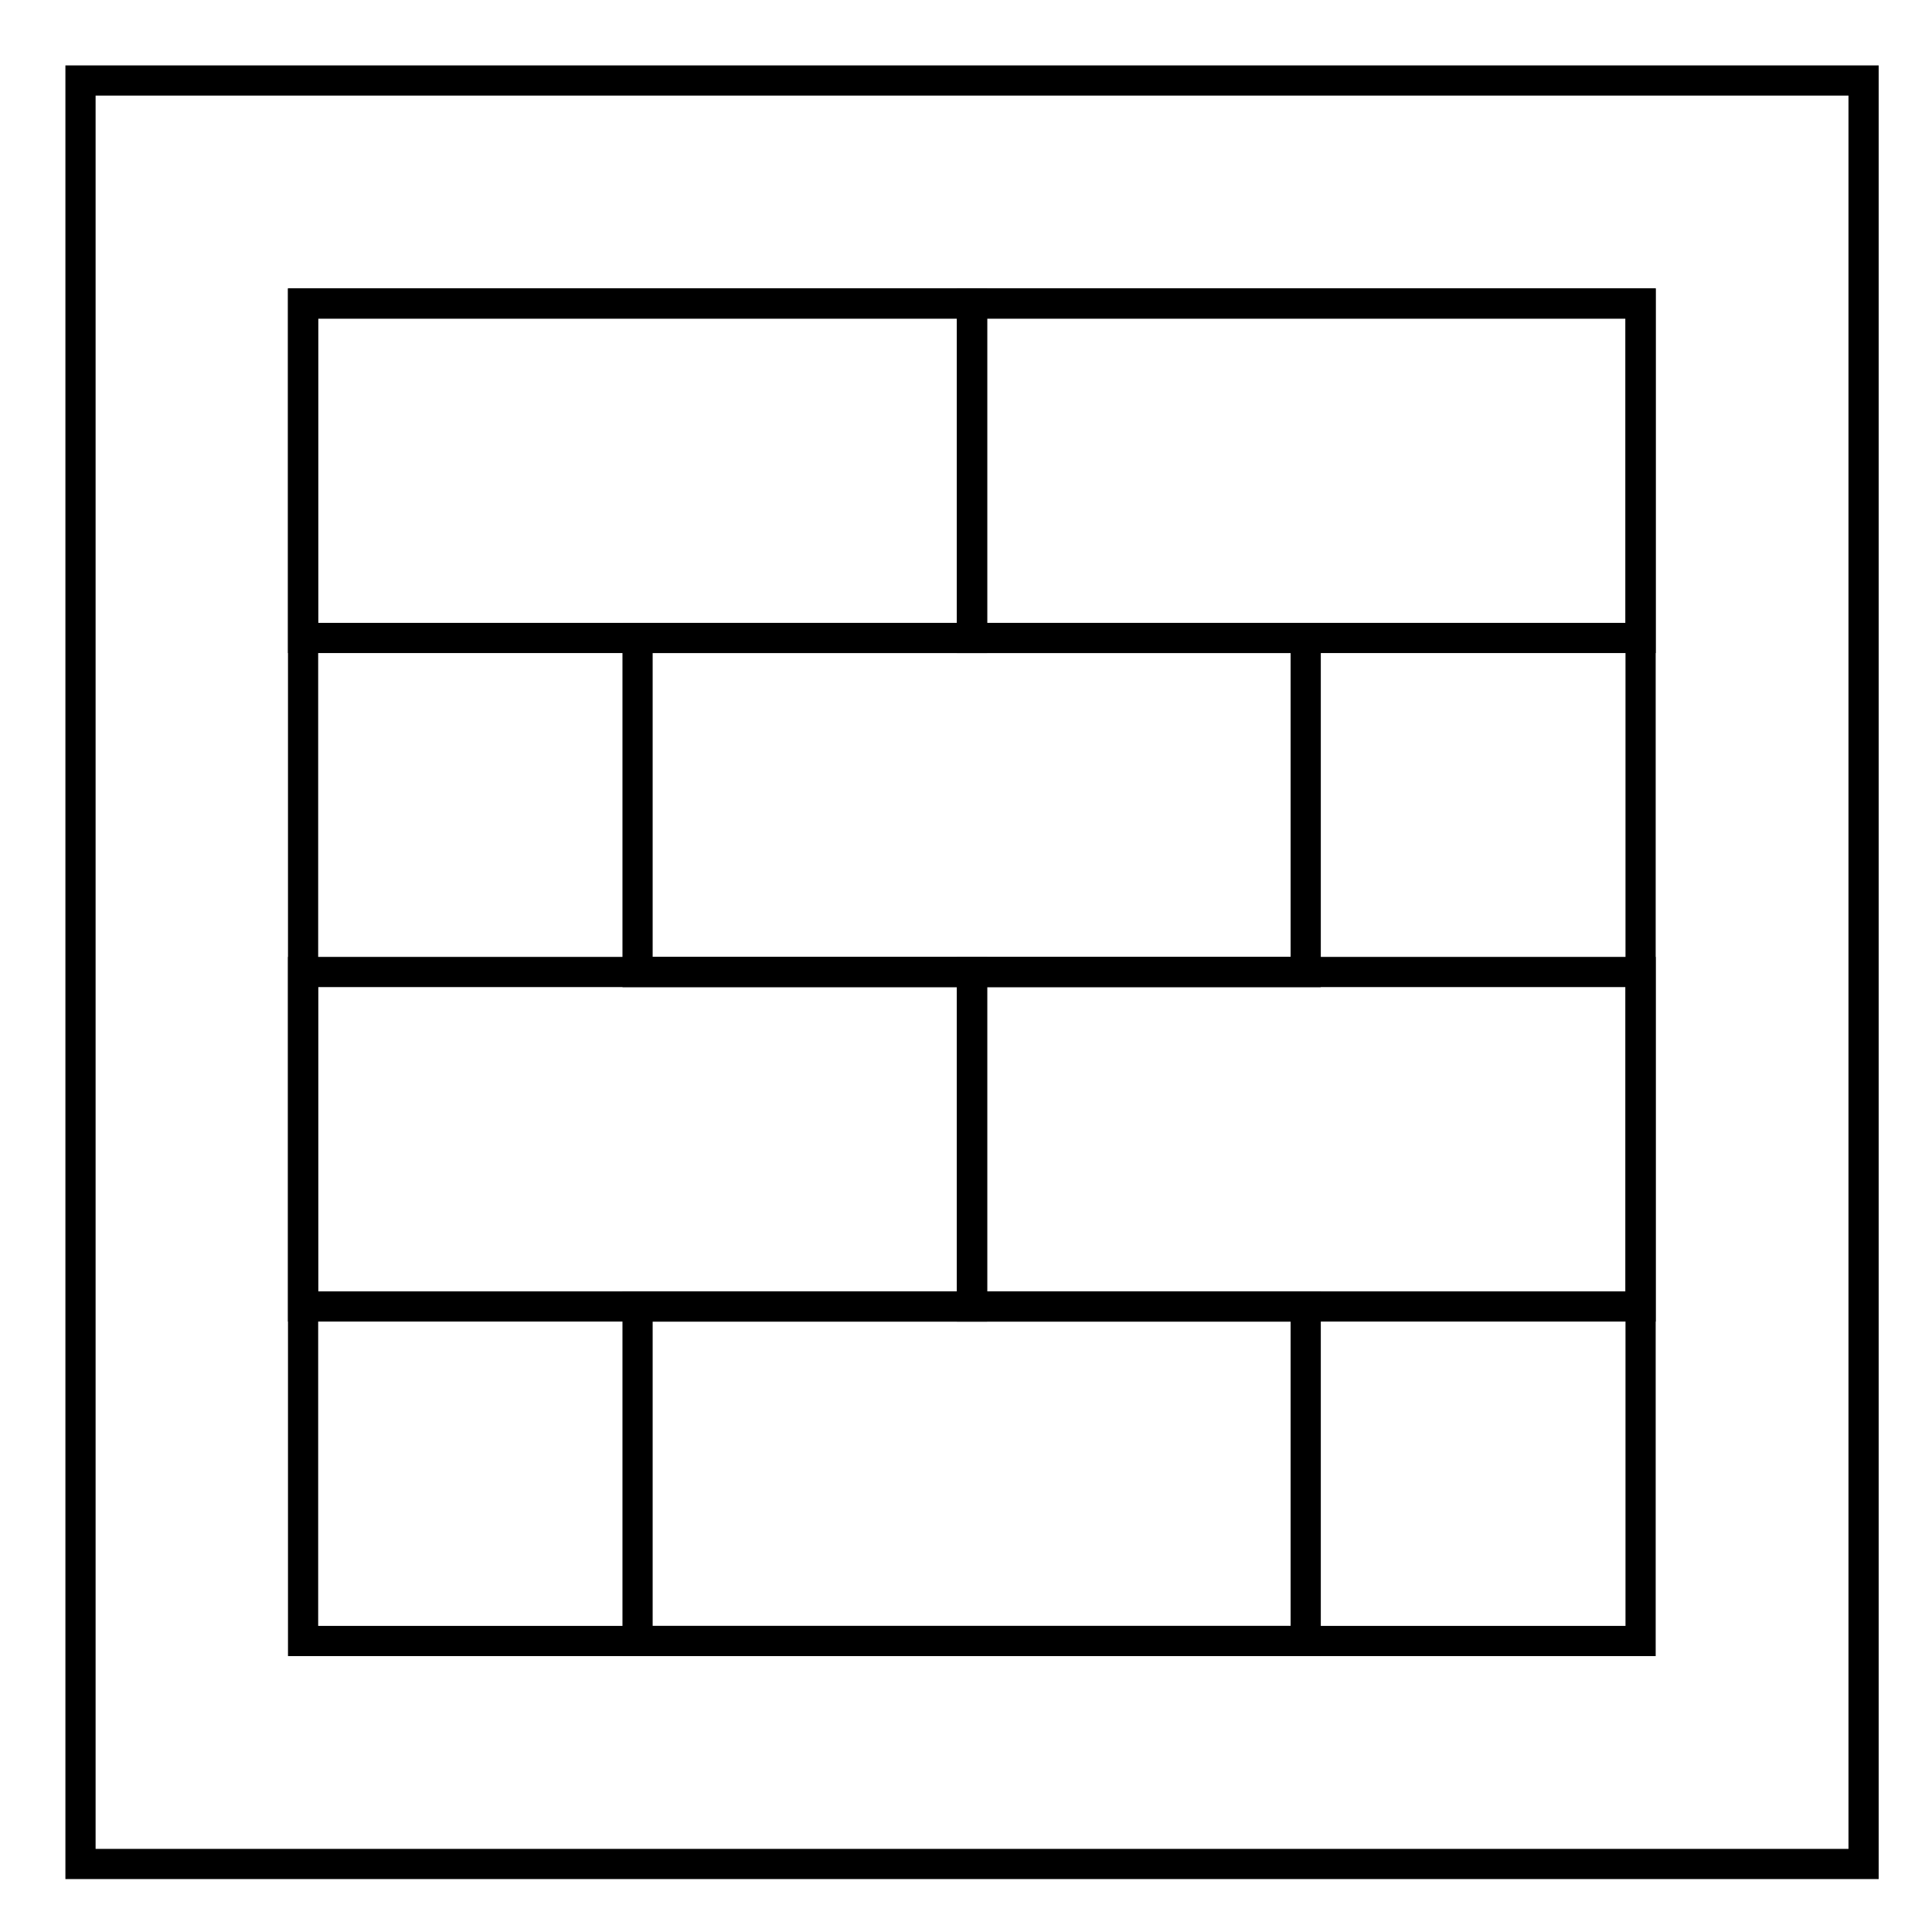 <svg width="48" height="48" viewBox="0 0 48 48" fill="none" xmlns="http://www.w3.org/2000/svg">
    <path d="M46.3 2H2V46.31H46.3V2Z" stroke="currentColor" stroke-width="0.75" stroke-miterlimit="10" />
    <path d="M40.76 7.54H7.53V40.77H40.76V7.54Z" stroke="currentColor" stroke-width="0.75"
        stroke-miterlimit="10" />
    <path d="M40.76 7.54H24.15V15.85H40.76V7.54Z" stroke="currentColor" stroke-width="0.75"
        stroke-miterlimit="10" />
    <path d="M40.76 24.149H24.15V32.459H40.76V24.149Z" stroke="currentColor" stroke-width="0.75"
        stroke-miterlimit="10" />
    <path d="M32.44 15.85H15.84V24.15H32.44V15.85Z" stroke="currentColor" stroke-width="0.75"
        stroke-miterlimit="10" />
    <path d="M32.44 32.46H15.84V40.77H32.44V32.46Z" stroke="currentColor" stroke-width="0.75"
        stroke-miterlimit="10" />
    <path d="M24.15 7.54H7.53V15.85H24.15V7.54Z" stroke="currentColor" stroke-width="0.75"
        stroke-miterlimit="10" />
    <path d="M24.15 24.149H7.53V32.459H24.15V24.149Z" stroke="currentColor" stroke-width="0.75"
        stroke-miterlimit="10" />
</svg>